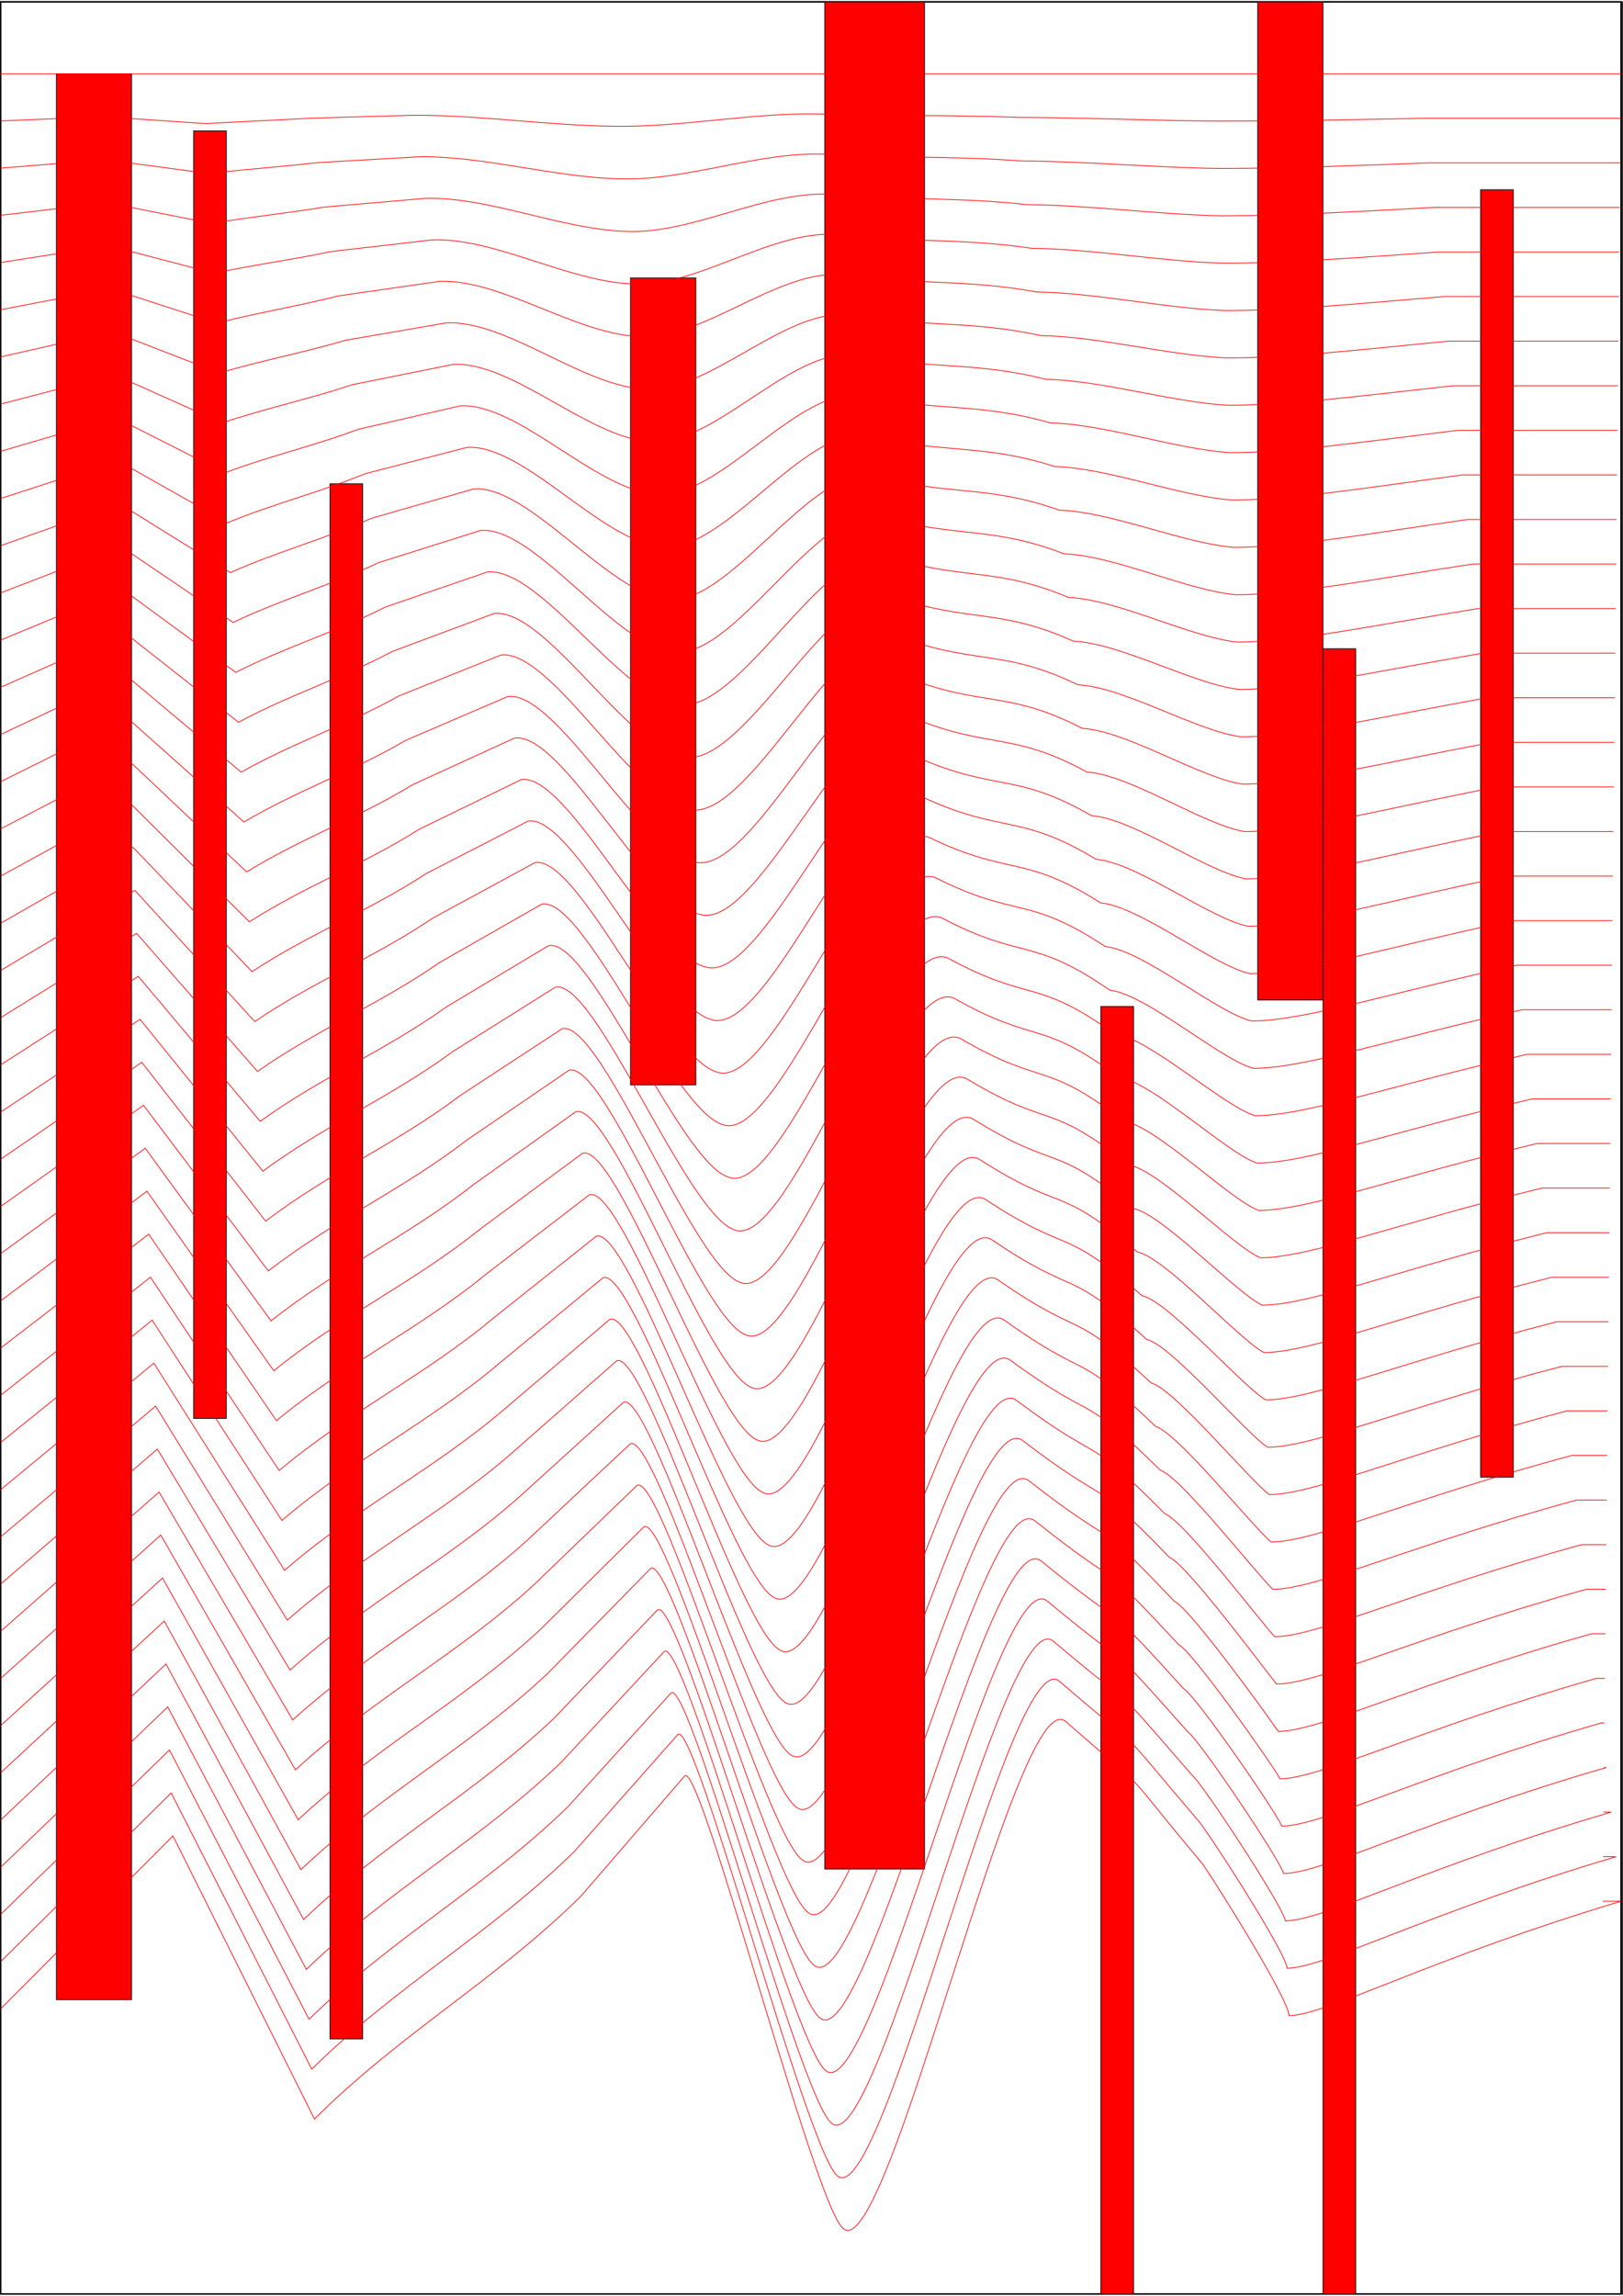 <svg xmlns="http://www.w3.org/2000/svg" xml:space="preserve" width="210mm" height="297mm" version="1.0" style="shape-rendering:geometricPrecision; text-rendering:geometricPrecision; image-rendering:optimizeQuality; fill-rule:evenodd; clip-rule:evenodd"
viewBox="0 0 4387 6198"
 xmlns:xlink="http://www.w3.org/1999/xlink">
 <rect x="0" y="0" width="4387" height="6198" fill="#333333" stroke="none"/>
 <defs>
  <style type="text/css">
   <![CDATA[
    .str0 {stroke:black; stroke-width:4; stroke-miterlimit:2}
    .str1 {stroke:black; stroke-width:2; stroke-miterlimit:2}
    .str3 {stroke:red; stroke-width:2; stroke-miterlimit:2}
    .str2 {stroke:red; stroke-width:2; stroke-miterlimit:2}
    .fil2 {fill:none}
    .fil1 {fill:red}
    .fil0 {fill:white}
   ]]>
  </style>
 </defs>
 <g id="3d">
  <rect class="fil0 str0" x="1.84" y="1.84" width="4379.92" height="6194.47"/>
  <rect class="fil1 str1" x="1704.28" y="747.89" width="176.58" height="2180.85"/>
  <rect class="fil1 str1" x="2229.34" y="1.84" width="269.58" height="5045.96"/>
  <rect class="fil1 str1" x="3399.52" y="1.84" width="176.58" height="2697.34"/>
  <rect class="fil1 str1" x="891.98" y="1304.13" width="88.29" height="4202.78"/>
  <rect class="fil1 str1" x="2975.71" y="2716.83" width="88.29" height="3479.47"/>
  <rect class="fil1 str1" x="3576.11" y="1750.01" width="88.29" height="4446.29"/>
  <rect class="fil1 str1" x="523.37" y="350.56" width="88.29" height="3479.47"/>
  <rect class="fil1 str1" x="4002.14" y="509.49" width="88.29" height="3479.47"/>
  <rect class="fil1 str1" x="152.53" y="196.04" width="203.08" height="5204.9"/>
  <path class="fil2 str2" d="M1.84 196.04l4379.92 0"/>
  <path class="fil2 str3" d="M1.84 323.59c92.81,-3.8 185.61,-7.6 278.42,-11.4 92.13,6.22 184.27,12.44 276.4,18.66 94.62,-5.6 190.07,-9.19 284.66,-14.71 91.3,-2.63 182.59,-5.26 273.89,-7.9 179.1,-1.07 364.48,27.77 544.55,29.79 181,2.95 367.59,-36.2 548.85,-33.38 184.4,5.58 359.2,2.34 543.11,9.33 178.45,0.48 361.83,8.92 539.88,10.05 180.43,0 365.52,-3.82 556.03,-7.54 177.64,0 355.28,0 532.92,0"/>
  <path class="fil2 str3" d="M1.84 451.14c94.37,-7.6 188.74,-15.19 283.1,-22.79 93.02,12.44 186.04,24.88 279.06,37.33 98,-11.2 197.63,-18.39 295.57,-29.43 91.34,-5.26 182.69,-10.53 274.03,-15.79 175.7,-2.13 363.98,55.55 541.6,59.58 179.49,5.9 370.19,-72.4 550.21,-66.76 186.31,11.15 353.4,4.67 538.73,18.66 174.4,0.96 358.67,17.85 532.27,20.1 178.36,0 366.04,-7.63 564.57,-15.07 172.79,0 345.57,0 518.36,0"/>
  <path class="fil2 str3" d="M1.84 578.69c95.93,-11.4 191.85,-22.79 287.78,-34.19 93.9,18.66 187.81,37.33 281.71,55.99 101.37,-16.8 205.2,-27.58 306.48,-44.15 91.39,-7.9 182.78,-15.79 274.17,-23.69 172.31,-3.2 363.47,83.33 538.66,89.37 177.99,8.85 372.79,-108.6 551.58,-100.14 188.21,16.73 347.6,7.01 534.35,28 170.35,1.43 355.51,26.77 524.66,30.15 176.29,0 366.57,-11.45 573.11,-22.61 167.93,0 335.86,0 503.79,0"/>
  <path class="fil2 str3" d="M1.84 706.23c97.49,-15.19 194.97,-30.39 292.46,-45.58 94.79,24.88 189.58,49.77 284.37,74.65 104.74,-22.4 212.77,-36.77 317.39,-58.86 91.44,-10.53 182.88,-21.06 274.32,-31.59 168.91,-4.26 362.96,111.1 535.71,119.16 176.49,11.8 375.39,-144.8 552.94,-133.52 190.11,22.3 341.8,9.35 529.97,37.33 166.3,1.91 352.36,35.69 517.05,40.2 174.22,0 367.09,-15.27 581.65,-30.15 163.08,0 326.15,0 489.22,0"/>
  <path class="fil2 str3" d="M1.84 833.79c99.05,-18.99 198.09,-37.99 297.14,-56.98 95.67,31.11 191.35,62.21 287.02,93.32 108.12,-28 220.34,-45.96 328.3,-73.58 91.49,-13.16 182.97,-26.32 274.46,-39.48 165.51,-5.33 362.45,138.88 532.77,148.95 174.99,14.75 377.99,-181 554.3,-166.9 192.02,27.88 336,11.68 525.59,46.66 162.24,2.39 349.2,44.61 509.44,50.25 172.15,0 367.62,-19.08 590.19,-37.69 158.22,0 316.44,0 474.66,0"/>
  <path class="fil2 str3" d="M1.84 961.33c100.6,-22.79 201.21,-45.58 301.82,-68.37 96.56,37.33 193.12,74.65 289.68,111.98 111.49,-33.6 227.91,-55.15 339.21,-88.3 91.53,-15.79 183.07,-31.58 274.6,-47.38 162.11,-6.39 361.94,166.66 529.82,178.74 173.49,17.7 380.58,-217.2 555.66,-200.28 193.92,33.45 330.2,14.02 521.21,55.99 158.19,2.87 346.03,53.54 501.82,60.3 170.08,0 368.14,-22.9 598.73,-45.22 153.36,0 306.73,0 460.09,0"/>
  <path class="fil2 str3" d="M1.84 1088.88c102.16,-26.59 204.33,-53.18 306.49,-79.77 97.44,43.55 194.89,87.1 292.33,130.65 114.86,-39.19 235.48,-64.34 350.12,-103.01 91.58,-18.42 183.16,-36.85 274.74,-55.27 158.72,-7.46 361.44,194.43 526.88,208.53 171.99,20.65 383.19,-253.4 557.03,-233.65 195.83,39.02 324.41,16.36 516.83,65.32 154.14,3.34 342.88,62.46 494.22,70.35 168.01,0 368.66,-26.71 607.27,-52.76 148.51,0 297.02,0 445.52,0"/>
  <path class="fil2 str3" d="M1.84 1216.43c103.72,-30.39 207.45,-60.78 311.17,-91.17 98.33,49.77 196.66,99.54 294.99,149.31 118.24,-44.79 243.05,-73.53 361.03,-117.72 91.63,-21.06 183.26,-42.11 274.89,-63.17 155.32,-8.52 360.93,222.21 523.93,238.32 170.49,23.6 385.78,-289.59 558.39,-267.03 197.73,44.6 318.61,18.69 512.45,74.65 150.09,3.82 339.72,71.38 486.6,80.4 165.94,0 369.19,-30.53 615.82,-60.3 143.65,0 287.31,0 430.96,0"/>
  <path class="fil2 str3" d="M1.84 1343.98c105.29,-34.19 210.57,-68.37 315.85,-102.56 99.21,55.99 198.43,111.98 297.64,167.97 121.61,-50.39 250.62,-82.73 371.94,-132.44 91.68,-23.69 183.35,-47.38 275.03,-71.07 151.92,-9.59 360.42,249.98 520.99,268.11 168.99,26.55 388.38,-325.79 559.75,-300.41 199.63,50.17 312.81,21.03 508.07,83.99 146.04,4.3 336.56,80.3 478.99,90.45 163.87,0 369.71,-34.35 624.36,-67.84 138.8,0 277.6,0 416.39,0"/>
  <path class="fil2 str3" d="M1.84 1471.53c106.84,-37.98 213.69,-75.97 320.53,-113.96 100.1,62.21 200.2,124.42 300.3,186.64 124.99,-55.99 258.18,-91.92 382.85,-147.16 91.72,-26.32 183.45,-52.64 275.17,-78.96 148.53,-10.65 359.91,277.76 518.04,297.9 167.48,29.5 390.98,-361.99 561.11,-333.79 201.54,55.75 307.01,23.37 503.69,93.32 141.99,4.78 333.4,89.23 471.38,100.5 161.8,0 370.24,-38.16 632.89,-75.37 133.94,0 267.88,0 401.82,0"/>
  <path class="fil2 str3" d="M1.84 1599.08c108.4,-41.78 216.81,-83.57 325.21,-125.35 100.98,68.43 201.97,136.87 302.95,205.3 128.36,-61.59 265.75,-101.11 393.76,-161.87 91.77,-28.95 183.54,-57.9 275.32,-86.86 145.13,-11.72 359.4,305.54 515.1,327.69 165.98,32.45 393.58,-398.19 562.48,-367.17 203.44,61.33 301.21,25.71 499.31,102.65 137.94,5.25 330.24,98.15 463.77,110.55 159.73,0 370.76,-41.98 641.44,-82.91 129.09,0 258.17,0 387.26,0"/>
  <path class="fil2 str3" d="M1.84 1726.62c109.96,-45.58 219.93,-91.17 329.89,-136.75 101.87,74.65 203.74,149.31 305.61,223.97 131.73,-67.19 273.32,-110.31 404.67,-176.59 91.82,-31.59 183.64,-63.17 275.46,-94.75 141.73,-12.78 358.9,333.31 512.15,357.48 164.48,35.4 396.18,-434.39 563.84,-400.55 205.35,66.9 295.42,28.04 494.92,111.98 133.89,5.73 327.08,107.07 456.16,120.6 157.66,0 371.29,-45.8 649.98,-90.45 124.23,0 248.46,0 372.69,0"/>
  <path class="fil2 str3" d="M1.84 1854.17c111.52,-49.38 223.04,-98.76 334.57,-148.14 102.75,80.88 205.51,161.75 308.26,242.63 135.11,-72.79 280.89,-119.5 415.58,-191.3 91.87,-34.22 183.73,-68.44 275.6,-102.65 138.33,-13.85 358.39,361.09 509.21,387.27 162.98,38.35 398.78,-470.59 565.2,-433.93 207.25,72.48 289.62,30.38 490.55,121.32 129.84,6.21 323.92,116 448.55,130.64 155.59,0 371.81,-49.61 658.52,-97.98 119.38,0 238.75,0 358.13,0"/>
  <path class="fil2 str3" d="M1.84 1981.72c113.08,-53.18 226.16,-106.36 339.25,-159.54 103.64,87.1 207.28,174.19 310.92,261.29 138.48,-78.39 288.46,-128.69 426.49,-206.02 91.91,-36.85 183.83,-73.7 275.74,-110.55 134.94,-14.91 357.88,388.86 506.26,417.06 161.48,41.3 401.37,-506.79 566.56,-467.31 209.16,78.05 283.82,32.72 486.17,130.65 125.79,6.69 320.76,124.92 440.94,140.7 153.52,0 372.34,-53.43 667.06,-105.52 114.52,0 229.04,0 343.56,0"/>
  <path class="fil2 str3" d="M1.84 2109.27c114.64,-56.98 229.28,-113.96 343.92,-170.93 104.52,93.32 209.05,186.64 313.57,279.95 141.85,-83.99 296.03,-137.88 437.4,-220.73 91.96,-39.48 183.92,-78.96 275.89,-118.44 131.54,-15.98 357.37,416.64 503.32,446.85 159.98,44.25 403.98,-542.99 567.92,-500.69 211.06,83.63 278.02,35.05 481.78,139.98 121.74,7.16 317.6,133.84 433.33,150.75 151.45,0 372.86,-57.24 675.6,-113.06 109.66,0 219.33,0 328.99,0"/>
  <path class="fil2 str3" d="M1.84 2236.82c116.2,-60.78 232.4,-121.56 348.6,-182.33 105.41,99.54 210.82,199.08 316.23,298.62 145.23,-89.59 303.59,-147.07 448.31,-235.45 92.01,-42.11 184.02,-84.23 276.03,-126.34 128.14,-17.04 356.86,444.41 500.37,476.64 158.48,47.2 406.57,-579.19 569.29,-534.07 212.96,89.2 272.22,37.39 477.4,149.31 117.69,7.64 314.44,142.76 425.72,160.79 149.38,0 373.39,-61.06 684.14,-120.6 104.81,0 209.62,0 314.43,0"/>
  <path class="fil2 str3" d="M1.84 2364.37c117.76,-64.57 235.52,-129.15 353.28,-193.73 106.29,105.76 212.59,211.52 318.88,317.28 148.6,-95.19 311.16,-156.26 459.22,-250.17 92.06,-44.74 184.11,-89.49 276.17,-134.23 124.74,-18.11 356.35,472.19 497.43,506.43 156.98,50.15 409.17,-615.39 570.65,-567.45 214.87,94.78 266.42,39.73 473.02,158.64 113.64,8.12 311.28,151.69 418.11,170.84 147.31,0 373.91,-64.88 692.68,-128.13 99.95,0 199.91,0 299.86,0"/>
  <path class="fil2 str3" d="M1.84 2491.92c119.32,-68.37 238.64,-136.75 357.96,-205.12 107.18,111.98 214.36,223.96 321.54,335.95 151.98,-100.79 318.73,-165.45 470.13,-264.88 92.1,-47.38 184.21,-94.75 276.31,-142.13 121.35,-19.18 355.85,499.97 494.49,536.22 155.47,53.1 411.77,-651.59 572.01,-600.83 216.77,100.35 260.63,42.06 468.64,167.97 109.59,8.6 308.12,160.61 410.5,180.89 145.24,0 374.44,-68.69 701.22,-135.67 95.1,0 190.2,0 285.29,0"/>
  <path class="fil2 str3" d="M1.84 2619.46c120.88,-72.17 241.76,-144.35 362.64,-216.52 108.06,118.2 216.13,236.41 324.19,354.61 155.35,-106.39 326.3,-174.65 481.04,-279.6 92.15,-50.01 184.31,-100.02 276.46,-150.03 117.95,-20.24 355.34,527.74 491.54,566.01 153.98,56.05 414.37,-687.79 573.37,-634.21 218.68,105.93 254.83,44.4 464.26,177.31 105.54,9.07 304.96,169.53 402.89,190.94 143.17,0 374.96,-72.51 709.76,-143.21 90.24,0 180.49,0 270.73,0"/>
  <path class="fil2 str3" d="M1.84 2747.01c122.44,-75.97 244.88,-151.94 367.32,-227.91 108.95,124.42 217.9,248.85 326.85,373.27 158.72,-111.98 333.87,-183.84 491.95,-294.31 92.2,-52.64 184.4,-105.28 276.6,-157.92 114.55,-21.31 354.83,555.52 488.59,595.8 152.47,59 416.97,-723.98 574.74,-667.59 220.58,111.5 249.03,46.74 459.88,186.64 101.49,9.55 301.8,178.46 395.28,200.99 141.1,0 375.48,-76.32 718.3,-150.74 85.39,0 170.78,0 256.16,0"/>
  <path class="fil2 str3" d="M1.84 2874.57c124,-79.77 248,-159.54 372,-239.31 109.83,130.65 219.67,261.29 329.5,391.94 162.09,-117.58 341.44,-193.03 502.86,-309.03 92.25,-55.27 184.49,-110.55 276.74,-165.82 111.16,-22.37 354.33,583.3 485.65,625.6 150.97,61.95 419.57,-760.19 576.1,-700.97 222.49,117.07 243.23,49.07 455.5,195.97 97.44,10.03 298.64,187.38 387.67,211.04 139.04,0 376.01,-80.14 726.84,-158.28 80.53,0 161.06,0 241.59,0"/>
  <path class="fil2 str3" d="M1.84 3002.12c125.56,-83.57 251.12,-167.14 376.67,-250.7 110.72,136.87 221.44,273.73 332.16,410.6 165.47,-123.18 349.01,-202.22 513.77,-323.74 92.3,-57.9 184.59,-115.81 276.88,-173.72 107.76,-23.43 353.82,611.07 482.71,655.38 149.47,64.9 422.16,-796.39 577.46,-734.35 224.39,122.65 237.44,51.41 451.12,205.3 93.39,10.51 295.48,196.3 380.05,221.09 136.97,0 376.53,-83.96 735.38,-165.82 75.68,0 151.35,0 227.03,0"/>
  <path class="fil2 str3" d="M1.84 3129.66c127.12,-87.37 254.24,-174.73 381.35,-262.1 111.6,143.09 223.21,286.18 334.81,429.27 168.84,-128.78 356.58,-211.42 524.68,-338.46 92.34,-60.54 184.68,-121.08 277.03,-181.61 104.36,-24.5 353.31,638.85 479.76,685.17 147.97,67.85 424.76,-832.59 578.82,-767.73 226.29,128.22 231.64,53.75 446.74,214.63 89.34,10.99 292.32,205.22 372.44,231.14 134.9,0 377.06,-87.77 743.92,-173.36 70.82,0 141.64,0 212.46,0"/>
  <path class="fil2 str3" d="M1.84 3257.21c128.68,-91.17 257.35,-182.33 386.03,-273.5 112.49,149.31 224.98,298.62 337.47,447.93 172.22,-134.38 364.14,-220.61 535.59,-353.17 92.39,-63.17 184.78,-126.34 277.17,-189.51 100.97,-25.57 352.8,666.62 476.82,714.96 146.47,70.8 427.36,-868.79 580.18,-801.1 228.2,133.8 225.84,56.08 442.36,223.96 85.29,11.46 289.16,214.15 364.83,241.19 132.83,0 377.58,-91.59 752.46,-180.89 65.97,0 131.93,0 197.9,0"/>
  <path class="fil2 str3" d="M1.84 3384.76c130.24,-94.96 260.47,-189.93 390.71,-284.89 113.37,155.53 226.75,311.06 340.12,466.59 175.59,-139.98 371.71,-229.8 546.5,-367.89 92.44,-65.8 184.87,-131.6 277.31,-197.4 97.57,-26.63 352.29,694.4 473.87,744.75 144.97,73.75 429.96,-904.98 581.55,-834.48 230.1,139.37 220.04,58.42 437.98,233.3 81.24,11.94 286,223.07 357.22,251.24 130.76,0 378.11,-95.41 761,-188.43 61.11,0 122.22,0 183.33,0"/>
  <path class="fil2 str3" d="M1.84 3512.31c131.8,-98.76 263.59,-197.52 395.39,-296.29 114.26,161.75 228.52,323.5 342.78,485.26 178.96,-145.58 379.28,-238.99 557.41,-382.61 92.49,-68.43 184.97,-136.87 277.46,-205.3 94.17,-27.7 351.78,722.17 470.93,774.54 143.47,76.7 432.56,-941.18 582.91,-867.86 232.01,144.95 214.24,60.76 433.6,242.63 77.18,12.42 282.84,231.99 349.61,261.29 128.69,0 378.63,-99.22 769.54,-195.97 56.25,0 112.51,0 168.76,0"/>
  <path class="fil2 str3" d="M1.84 3639.86c133.36,-102.56 266.71,-205.12 400.07,-307.68 115.14,167.97 230.29,335.95 345.43,503.92 182.34,-151.18 386.85,-248.18 568.32,-397.32 92.53,-71.07 185.07,-142.13 277.6,-213.2 90.77,-28.76 351.28,749.95 467.98,804.34 141.97,79.65 435.16,-977.38 584.27,-901.24 233.91,150.52 208.44,63.09 429.22,251.96 73.14,12.9 279.69,240.91 342,271.34 126.62,0 379.16,-103.04 778.09,-203.51 51.4,0 102.8,0 154.2,0"/>
  <path class="fil2 str3" d="M1.84 3767.4c134.91,-106.36 269.83,-212.72 404.74,-319.08 116.03,174.19 232.06,348.39 348.09,522.58 185.71,-156.78 394.42,-257.37 579.23,-412.04 92.58,-73.7 185.16,-147.39 277.74,-221.09 87.38,-29.83 350.77,777.73 465.04,834.13 140.46,82.59 437.76,-1013.58 585.63,-934.62 235.82,156.1 202.64,65.43 424.84,261.29 69.08,13.37 276.53,249.84 334.39,281.39 124.55,0 379.68,-106.85 786.63,-211.04 46.54,0 93.09,0 139.63,0"/>
  <path class="fil2 str3" d="M1.84 3894.95c136.47,-110.16 272.95,-220.32 409.42,-330.47 116.91,180.42 233.83,360.83 350.74,541.25 189.09,-162.38 401.99,-266.57 590.14,-426.75 92.63,-76.33 185.25,-152.66 277.88,-228.99 83.98,-30.89 350.26,805.5 462.09,863.92 138.96,85.55 440.36,-1049.78 586.99,-968 237.72,161.67 196.85,67.77 420.46,270.62 65.03,13.85 273.37,258.76 326.78,291.44 122.48,0 380.2,-110.67 795.17,-218.58 41.69,0 83.38,0 125.06,0"/>
  <path class="fil2 str3" d="M1.84 4022.5c138.03,-113.96 276.07,-227.91 414.1,-341.87 117.8,186.64 235.6,373.27 353.4,559.91 192.46,-167.98 409.55,-275.76 601.05,-441.47 92.68,-78.96 185.35,-157.93 278.03,-236.89 80.58,-31.96 349.75,833.28 459.15,893.7 137.46,88.5 442.95,-1085.98 588.36,-1001.38 239.62,167.25 191.05,70.1 416.08,279.96 60.99,14.33 270.21,267.68 319.17,301.49 120.41,0 380.73,-114.48 803.71,-226.12 36.83,0 73.67,0 110.5,0"/>
  <path class="fil2 str3" d="M1.84 4150.05c139.59,-117.76 279.19,-235.51 418.78,-353.27 118.69,192.86 237.37,385.72 356.05,578.58 195.83,-173.58 417.12,-284.95 611.96,-456.18 92.72,-81.6 185.45,-163.19 278.17,-244.78 77.18,-33.02 349.24,861.05 456.2,923.49 135.96,91.44 445.55,-1122.18 589.72,-1034.76 241.53,172.83 185.25,72.44 411.7,289.29 56.93,14.81 267.05,276.61 311.56,311.54 118.34,0 381.26,-118.3 812.25,-233.65 31.98,0 63.96,0 95.93,0"/>
  <path class="fil2 str3" d="M1.84 4277.6c141.15,-121.55 282.31,-243.11 423.46,-364.66 119.57,199.08 239.14,398.16 358.71,597.24 199.21,-179.17 424.69,-294.14 622.88,-470.9 92.77,-84.23 185.54,-168.45 278.31,-252.68 73.79,-34.09 348.73,888.83 453.26,953.28 134.46,94.4 448.15,-1158.38 591.08,-1068.14 243.43,178.4 179.45,74.78 407.32,298.62 52.88,15.28 263.89,285.53 303.95,321.59 116.27,0 381.78,-122.12 820.79,-241.19 27.12,0 54.24,0 81.36,0"/>
  <path class="fil2 str3" d="M1.84 4405.15c142.71,-125.35 285.43,-250.7 428.14,-376.06 120.46,205.3 240.91,410.6 361.36,615.9 202.58,-184.77 432.26,-303.34 633.79,-485.62 92.82,-86.86 185.64,-173.72 278.45,-260.57 70.39,-35.15 348.22,916.61 450.31,983.08 132.96,97.34 450.75,-1194.58 592.44,-1101.52 245.34,183.98 173.66,77.11 402.93,307.95 48.83,15.76 260.73,294.45 296.34,331.64 114.2,0 382.3,-125.93 829.33,-248.73 22.27,0 44.53,0 66.8,0"/>
  <path class="fil2 str3" d="M1.84 4532.69c144.27,-129.15 288.55,-258.3 432.82,-387.45 121.34,211.52 242.68,423.04 364.02,634.57 205.95,-190.37 439.83,-312.53 644.7,-500.33 92.86,-89.49 185.73,-178.98 278.6,-268.47 66.99,-36.22 347.72,944.38 447.37,1012.87 131.46,100.29 453.35,-1230.78 593.81,-1134.9 247.24,189.55 167.86,79.45 398.55,317.28 44.78,16.24 257.57,303.38 288.72,341.69 112.13,0 382.83,-129.75 837.87,-256.27 17.41,0 34.82,0 52.23,0"/>
  <path class="fil2 str3" d="M1.84 4660.25c145.83,-132.95 291.66,-265.9 437.5,-398.85 122.22,217.74 244.45,435.49 366.67,653.23 209.32,-195.97 447.4,-321.72 655.6,-515.05 92.91,-92.12 185.83,-184.25 278.74,-276.37 63.6,-37.28 347.21,972.16 444.42,1042.66 129.96,103.25 455.95,-1266.98 595.17,-1168.28 249.14,195.12 162.06,81.79 394.17,326.62 40.73,16.72 254.41,312.3 281.12,351.74 110.06,0 383.35,-133.57 846.41,-263.8 12.56,0 25.11,0 37.67,0"/>
  <path class="fil2 str3" d="M1.84 4787.79c147.39,-136.75 294.78,-273.5 442.17,-410.24 123.11,223.96 246.22,447.93 369.33,671.9 212.7,-201.57 454.97,-330.91 666.52,-529.76 92.96,-94.75 185.92,-189.51 278.88,-284.26 60.2,-38.35 346.7,999.93 441.48,1072.45 128.45,106.19 458.54,-1303.18 596.53,-1201.66 251.05,200.7 156.26,84.12 389.79,335.95 36.68,17.19 251.25,321.22 273.5,361.79 107.99,0 383.88,-137.38 854.95,-271.34 7.7,0 15.4,0 23.1,0"/>
  <path class="fil2 str3" d="M1.84 4915.35c148.95,-140.55 297.9,-281.09 446.85,-421.64 124,230.19 247.99,460.37 371.98,690.56 216.07,-207.17 462.54,-340.1 677.43,-544.48 93.01,-97.39 186.02,-194.77 279.02,-292.16 56.8,-39.42 346.2,1027.71 438.53,1102.24 126.95,109.15 461.14,-1339.38 597.89,-1235.04 252.95,206.27 150.46,86.46 385.41,345.28 32.63,17.67 248.09,330.14 265.89,371.84 105.92,0 384.4,-141.2 863.49,-278.88 2.84,0 5.69,0 8.53,0"/>
  <path class="fil2 str3" d="M1.84 5042.89c150.51,-144.35 301.02,-288.69 451.53,-433.03 124.88,236.41 249.76,472.81 374.64,709.22 219.45,-212.77 470.11,-349.29 688.34,-559.19 93.06,-100.02 186.11,-200.04 279.17,-300.05 53.4,-40.48 345.69,1055.48 435.59,1132.02 125.45,112.09 463.74,-1375.58 599.25,-1268.42 254.86,211.85 144.66,88.8 381.03,354.61 28.58,18.15 244.93,339.07 258.28,381.89 103.85,0 384.93,-145.02 872.03,-286.41 -2.01,0 -4.02,0 -6.03,0"/>
  <path class="fil2 str3" d="M1.84 5170.44c152.07,-148.15 304.14,-296.29 456.21,-444.43 125.76,242.63 251.53,485.26 377.3,727.89 222.82,-218.37 477.67,-358.49 699.24,-573.91 93.1,-102.65 186.21,-205.3 279.31,-307.95 50.01,-41.54 345.18,1083.26 432.64,1161.82 123.95,115.04 466.34,-1411.77 600.62,-1301.8 256.76,217.42 138.87,91.13 376.65,363.94 24.53,18.63 241.77,347.99 250.67,391.94 101.78,0 385.45,-148.83 880.57,-293.95 -6.87,0 -13.73,0 -20.6,0"/>
  <path class="fil2 str3" d="M1.84 5297.99c153.63,-151.94 307.26,-303.88 460.89,-455.83 126.65,248.85 253.3,497.7 379.95,746.55 226.19,-223.97 485.24,-367.68 710.16,-588.63 93.15,-105.28 186.3,-210.57 279.45,-315.85 46.61,-42.61 344.67,1111.04 429.7,1191.61 122.45,118 468.94,-1447.97 601.98,-1335.17 258.67,223 133.07,93.47 372.27,373.28 20.48,19.1 238.61,356.91 243.06,401.99 99.71,0 385.98,-152.65 889.11,-301.49 -11.72,0 -23.44,0 -35.17,0"/>
  <path class="fil2 str2" d="M1.84 5425.54l465.57 -467.22 382.61 765.21c229.57,-229.57 492.81,-376.87 721.07,-603.34l279.6 -323.74c43.21,-43.68 344.16,1138.81 426.75,1221.4 120.95,120.94 471.54,-1484.17 603.34,-1368.55 260.57,228.57 127.27,95.81 367.89,382.61 16.43,19.58 235.45,365.83 235.45,412.04 97.64,0 386.5,-156.46 897.65,-309.03l-49.73 0"/>
 </g>
</svg>
